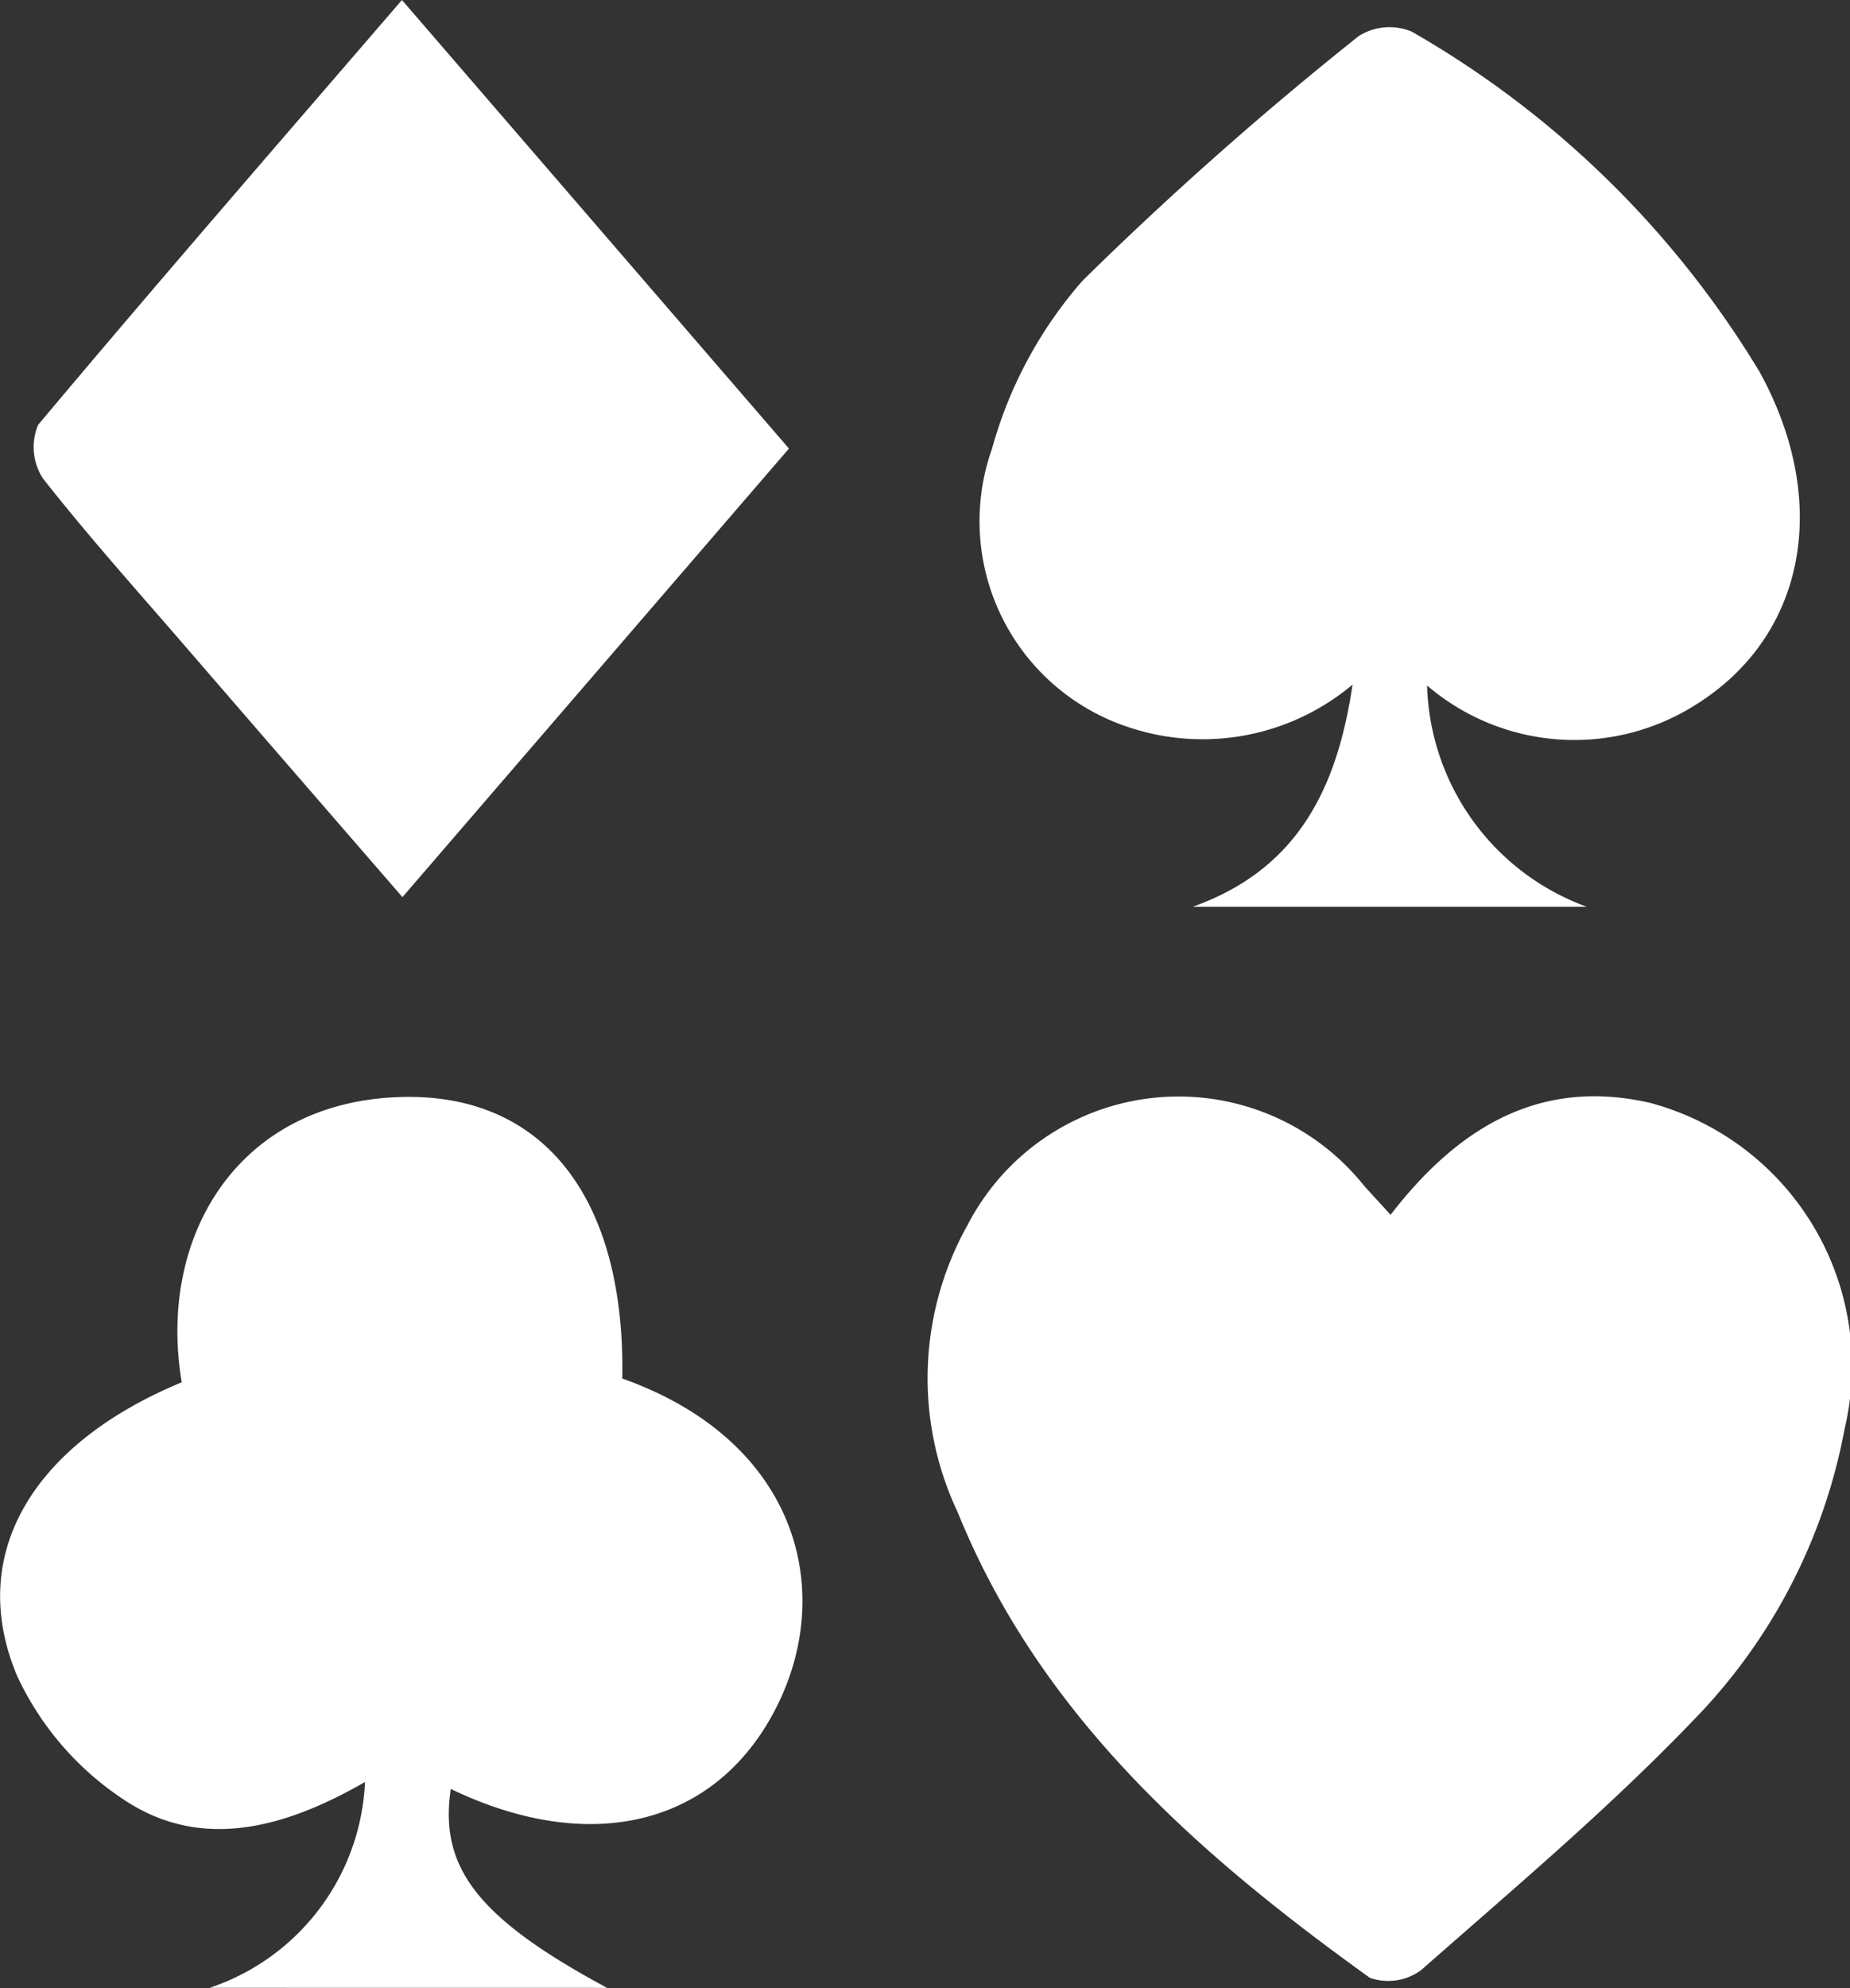 <svg id="组_7" data-name="组 7" xmlns="http://www.w3.org/2000/svg" xmlns:xlink="http://www.w3.org/1999/xlink" width="30" height="32.221" viewBox="0 0 30 32.221">
  <rect x="0" y="0" width="30" height="32.221" fill="#333333" stroke="none"/>
  <defs>
    <clipPath id="clip-path">
      <rect id="矩形_10" data-name="矩形 10" width="30" height="32.221" fill="none"/>
    </clipPath>
  </defs>
  <g id="组_6" data-name="组 6" clip-path="url(#clip-path)">
    <path id="路径_11" data-name="路径 11" d="M91.322,100.914c1.084-1.405,2.408-2.228,4.207-1.816a4.413,4.413,0,0,1,3.155,5.291,9.15,9.15,0,0,1-2.449,4.714c-1.38,1.439-2.916,2.73-4.415,4.05a.9.9,0,0,1-.833.126c-2.795-2.007-5.348-4.251-6.683-7.544a5.081,5.081,0,0,1,.163-4.664,3.852,3.852,0,0,1,6.42-.637c.136.153.275.3.436.48" transform="translate(-68.773 -81.224)" fill="#fff"/>
    <path id="路径_12" data-name="路径 12" d="M98.433,16.683H92.038c1.662-.593,2.335-1.861,2.591-3.6a3.783,3.783,0,0,1-3.655.682,3.514,3.514,0,0,1-2.191-4.507,6.933,6.933,0,0,1,1.468-2.722,57.316,57.316,0,0,1,4.475-3.962A.934.934,0,0,1,95.59,2.5a15.7,15.7,0,0,1,5.642,5.518c1.161,2.114.739,4.288-1.043,5.394a3.672,3.672,0,0,1-4.351-.315,3.933,3.933,0,0,0,2.6,3.59" transform="translate(-72.696 -1.987)" fill="#fff"/>
    <path id="路径_13" data-name="路径 13" d="M3.4,113.5a3.69,3.69,0,0,0,2.519-3.336c-1.331.767-2.661,1.1-3.878.308a4.853,4.853,0,0,1-1.763-2.026c-.829-1.97.252-3.758,2.669-4.76-.4-2.377.925-4.564,3.58-4.624,2.312-.053,3.616,1.665,3.564,4.563,2.819,1,3.454,3.394,2.519,5.288-.96,1.948-3.013,2.464-5.3,1.364-.19,1.27.431,2.093,2.535,3.224Z" transform="translate(0 -81.283)" fill="#fff"/>
    <path id="路径_14" data-name="路径 14" d="M9.008,14.54c-1.189-1.372-2.321-2.675-3.45-3.982-.8-.927-1.621-1.839-2.377-2.8A.932.932,0,0,1,3.1,6.886C5.018,4.6,6.976,2.349,9,0l6.276,7.27L9.008,14.54" transform="translate(-2.482)" fill="#fff"/>
  </g>
</svg>
